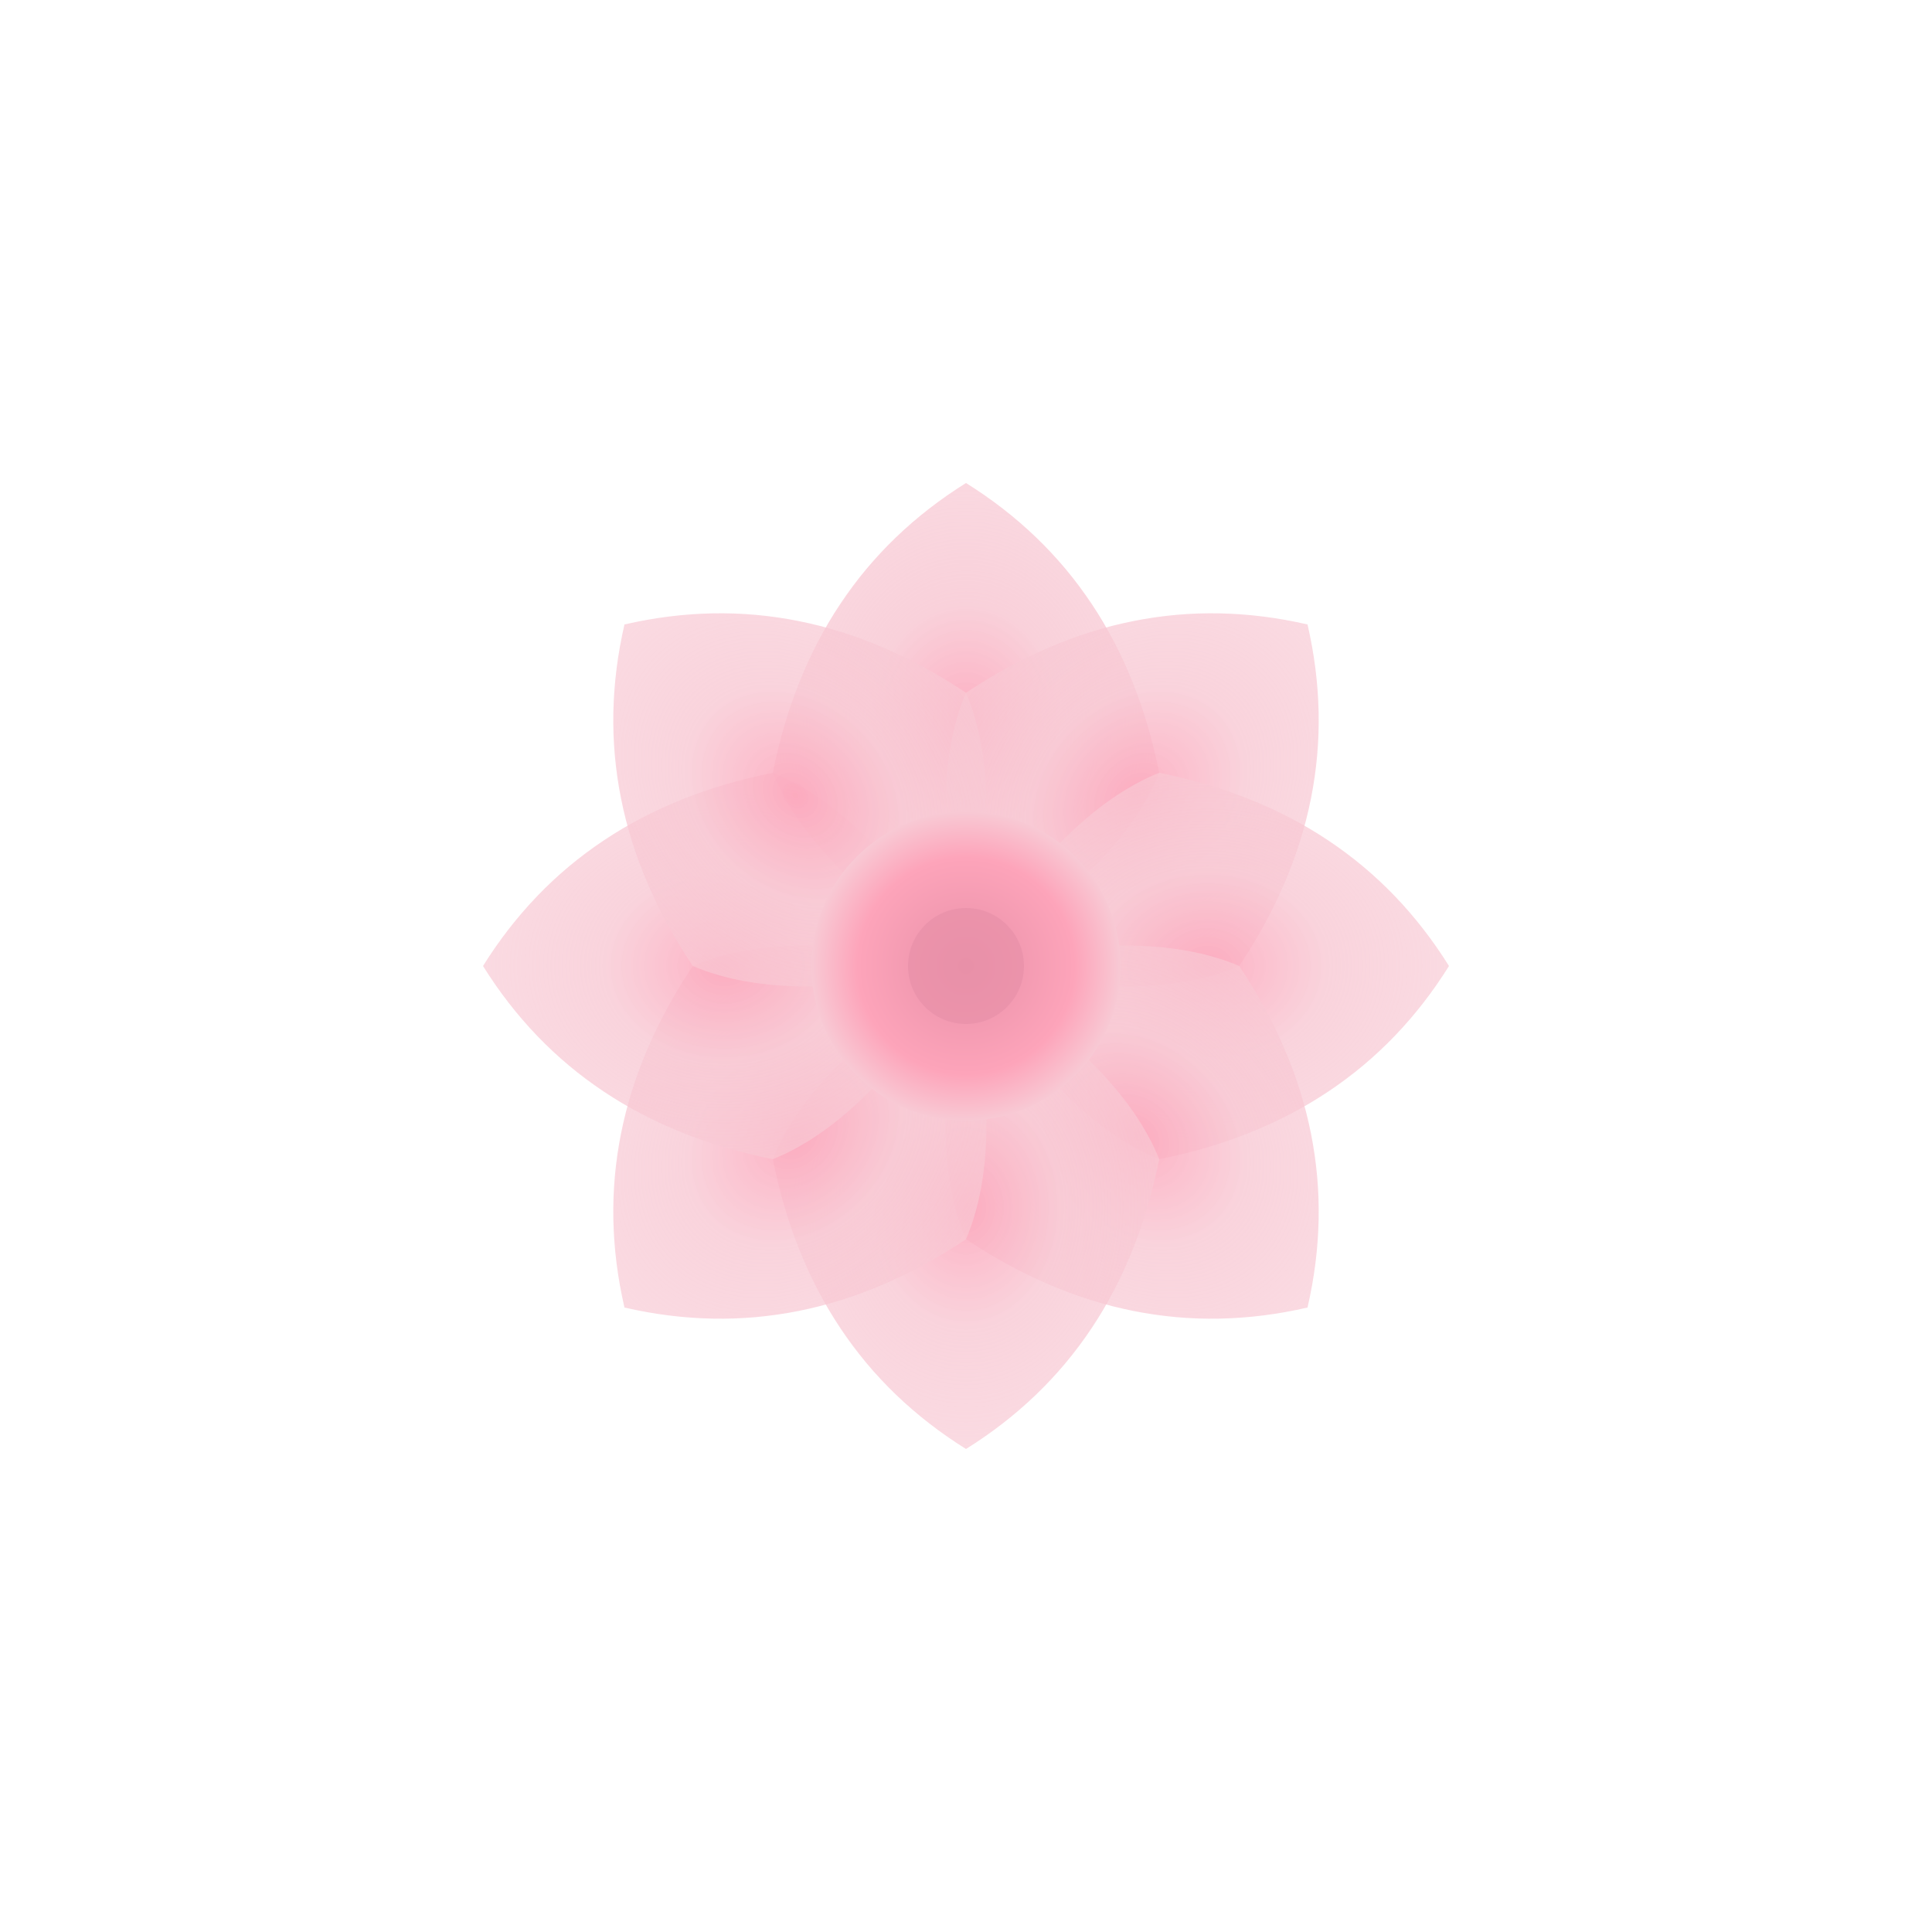 <svg width="120" height="120" viewBox="0 0 200 200" fill="none" xmlns="http://www.w3.org/2000/svg">
  <!-- Gradients -->
  <defs>
    <radialGradient id="petalGradientSmall" cx="50%" cy="50%" r="50%">
      <stop offset="0%" stop-color="#FDA4BA" stop-opacity="1" />
      <stop offset="50%" stop-color="#F8C9D4" stop-opacity="0.95" />
      <stop offset="100%" stop-color="#F8C9D4" stop-opacity="0.8" />
    </radialGradient>
    <radialGradient id="centerGradientSmall" cx="50%" cy="50%" r="50%">
      <stop offset="0%" stop-color="#E890A8" stop-opacity="1" />
      <stop offset="70%" stop-color="#FDA4BA" stop-opacity="1" />
      <stop offset="100%" stop-color="#F8C9D4" stop-opacity="1" />
    </radialGradient>
    <filter id="shadowSmall" x="-50%" y="-50%" width="200%" height="200%">
      <feDropShadow dx="0" dy="1" stdDeviation="1" flood-opacity="0.15"/>
    </filter>
  </defs>

  <!-- Flower petals -->
  <g transform="translate(100,100)">
    <path d="M 0,-50 Q -16,-40 -20,-20 Q -16,-10 0,0 Q 16,-10 20,-20 Q 16,-40 0,-50" fill="url(#petalGradientSmall)" opacity="0.9" transform="rotate(0)"/>
    <path d="M 0,-50 Q -16,-40 -20,-20 Q -16,-10 0,0 Q 16,-10 20,-20 Q 16,-40 0,-50" fill="url(#petalGradientSmall)" opacity="0.85" transform="rotate(45)"/>
    <path d="M 0,-50 Q -16,-40 -20,-20 Q -16,-10 0,0 Q 16,-10 20,-20 Q 16,-40 0,-50" fill="url(#petalGradientSmall)" opacity="0.85" transform="rotate(90)"/>
    <path d="M 0,-50 Q -16,-40 -20,-20 Q -16,-10 0,0 Q 16,-10 20,-20 Q 16,-40 0,-50" fill="url(#petalGradientSmall)" opacity="0.85" transform="rotate(135)"/>
    <path d="M 0,-50 Q -16,-40 -20,-20 Q -16,-10 0,0 Q 16,-10 20,-20 Q 16,-40 0,-50" fill="url(#petalGradientSmall)" opacity="0.85" transform="rotate(180)"/>
    <path d="M 0,-50 Q -16,-40 -20,-20 Q -16,-10 0,0 Q 16,-10 20,-20 Q 16,-40 0,-50" fill="url(#petalGradientSmall)" opacity="0.85" transform="rotate(225)"/>
    <path d="M 0,-50 Q -16,-40 -20,-20 Q -16,-10 0,0 Q 16,-10 20,-20 Q 16,-40 0,-50" fill="url(#petalGradientSmall)" opacity="0.85" transform="rotate(270)"/>
    <path d="M 0,-50 Q -16,-40 -20,-20 Q -16,-10 0,0 Q 16,-10 20,-20 Q 16,-40 0,-50" fill="url(#petalGradientSmall)" opacity="0.85" transform="rotate(315)"/>

    <circle r="16" fill="url(#centerGradientSmall)" filter="url(#shadowSmall)"/>
    <circle r="6" fill="#E890A8" opacity="0.7"/>
  </g>
</svg>